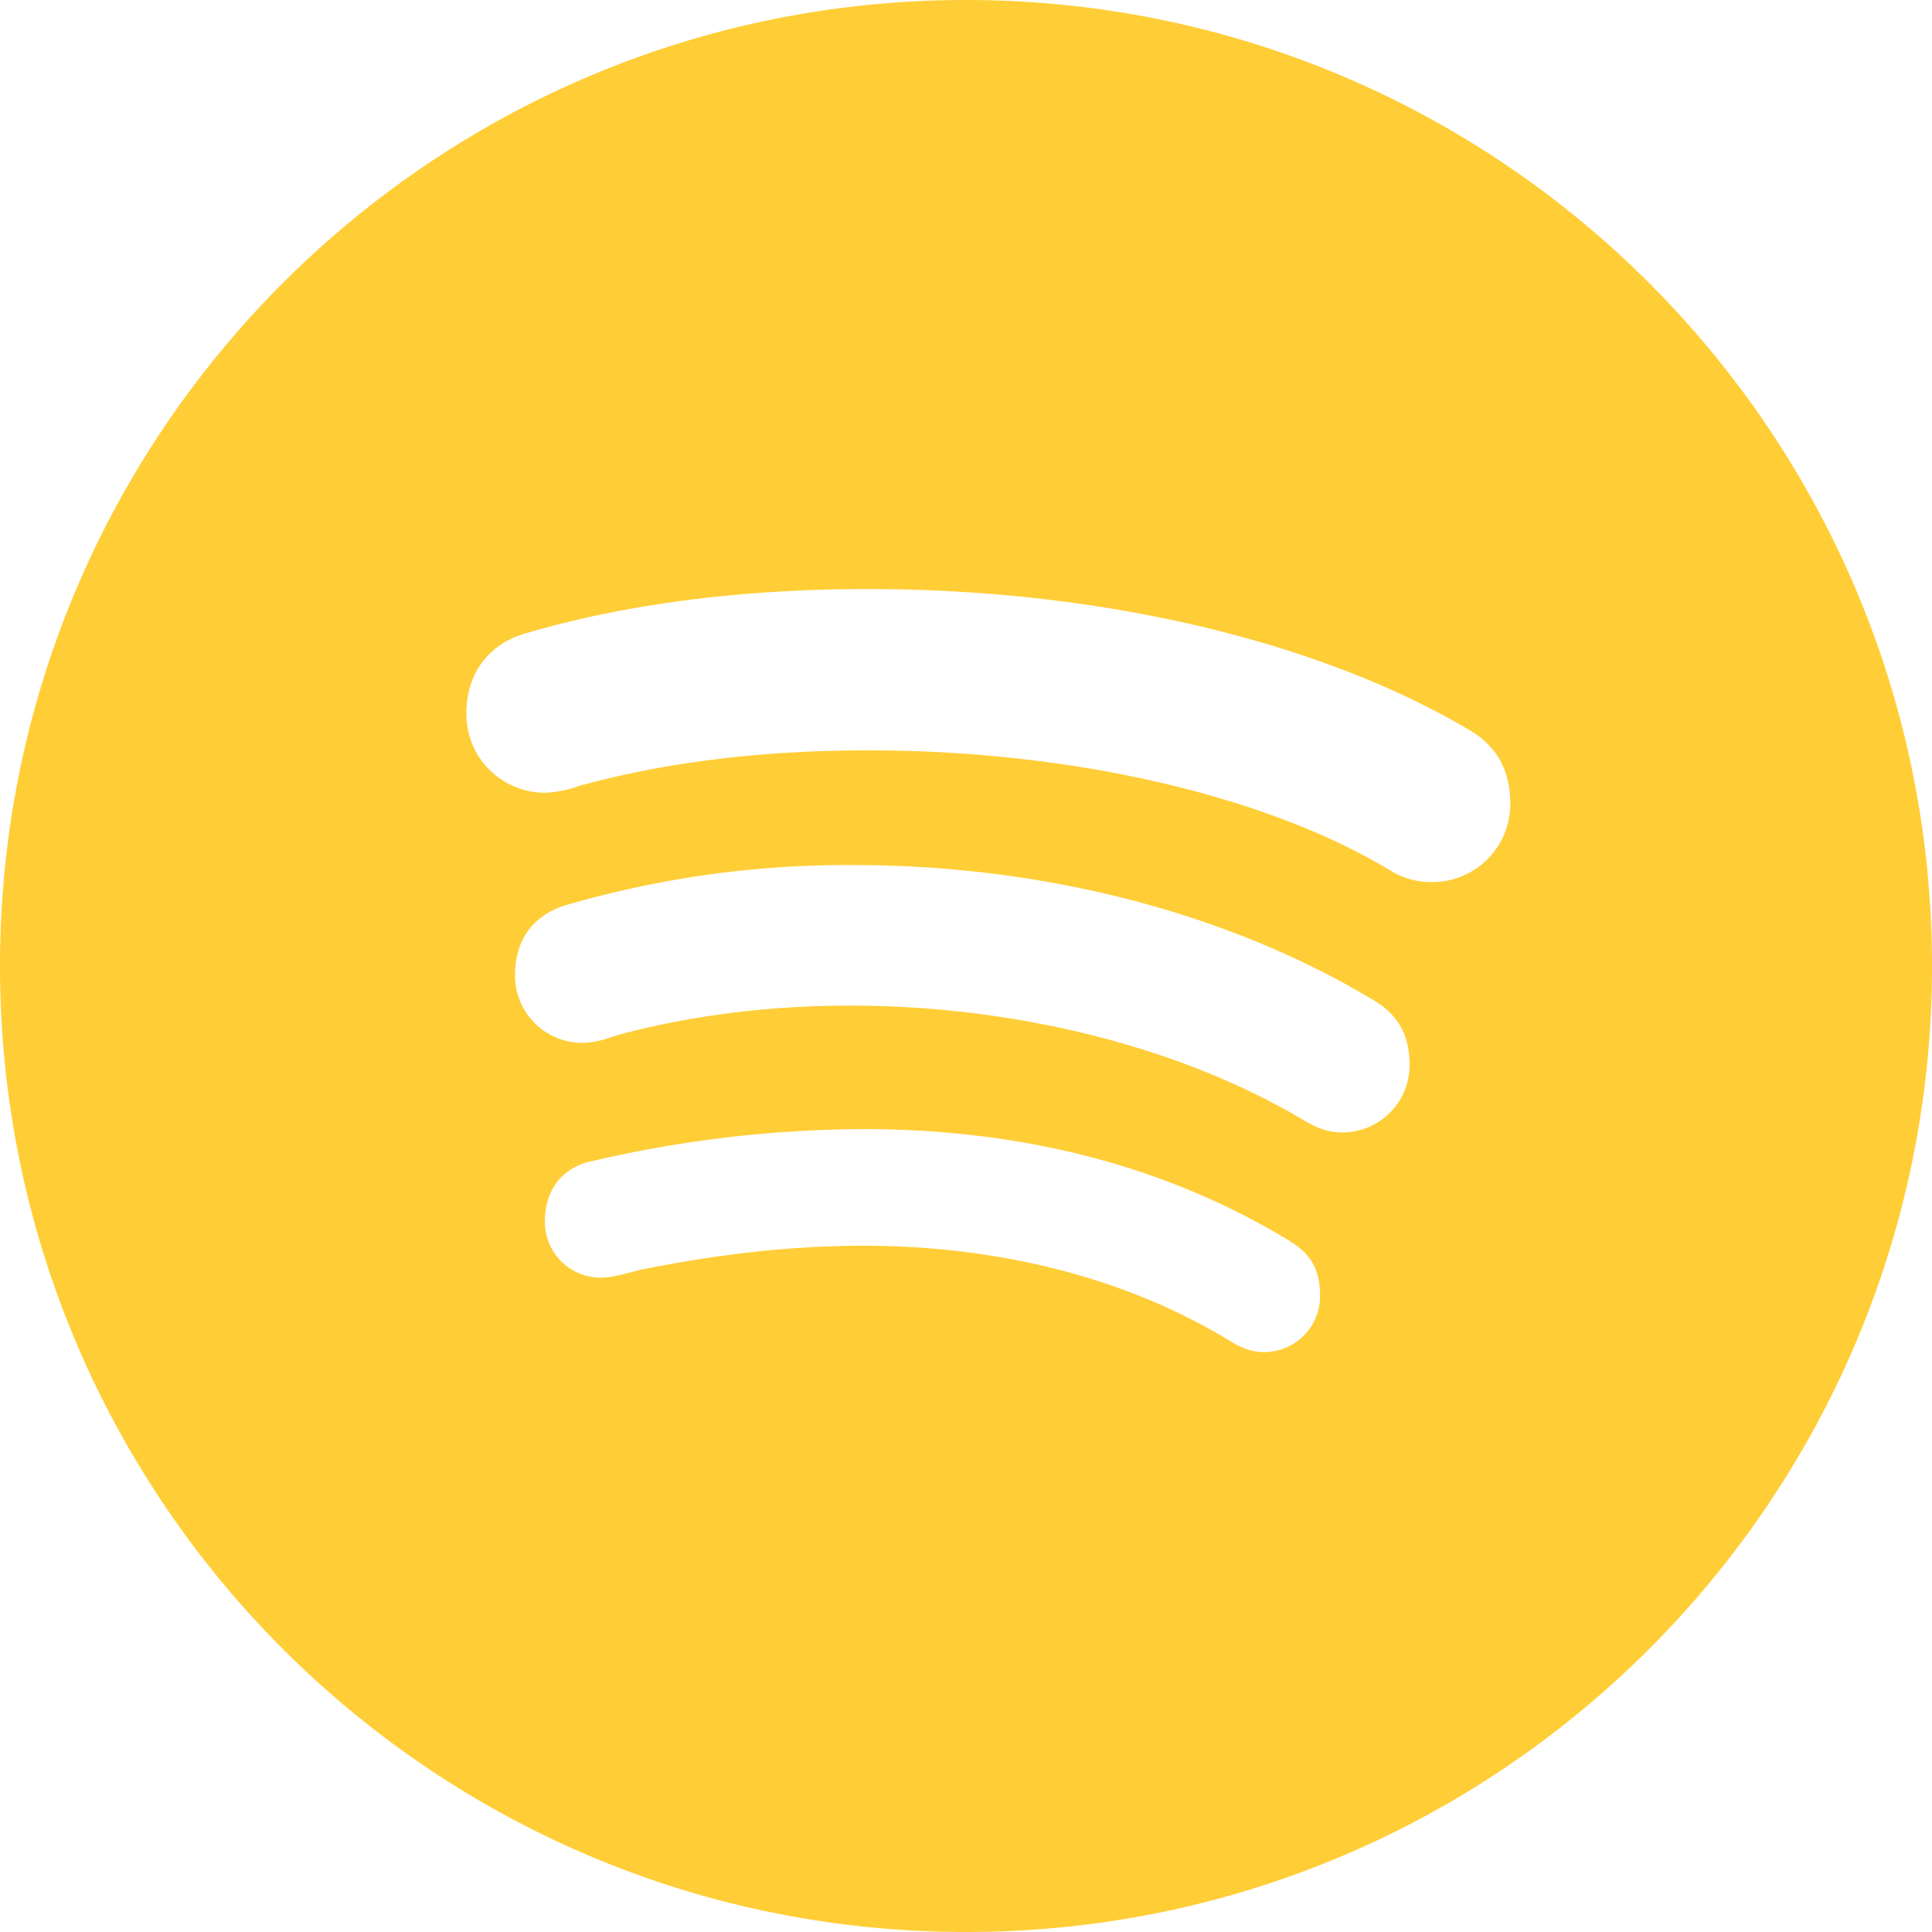 <svg id="Layer_1" data-name="Layer 1" xmlns="http://www.w3.org/2000/svg" viewBox="0 0 768 768"><defs><style>.cls-1{fill:#ffcd36;}</style></defs><path class="cls-1" d="M398.54,16c-212.08,0-384,171.92-384,384s171.92,384,384,384,384-171.92,384-384S610.62,16,398.54,16ZM517.1,553.48c-5.92,0-10-2.24-14.36-4.88-40.52-24.52-90.72-37.4-145.12-37.4-27.76,0-57.72,3.28-89,9.68l-3.8,1c-4,1-8,2-11.16,2A22.16,22.16,0,0,1,231.14,502v-.52c0-12.72,7.2-21.72,19.16-24a479,479,0,0,1,107.48-12.64c63.2,0,119.76,14.6,168,43.6,8.32,4.84,13.52,10.4,13.52,22.76a22.28,22.28,0,0,1-22.24,22.28Zm31.12-87.32c-7.08,0-11.68-2.68-15.8-5.08-73-43.36-181.88-57.72-271.4-33.88-1.36.4-2.72.82-4.08,1.24a33.16,33.16,0,0,1-11,2.12,26.8,26.8,0,0,1-26.68-26.88c0-14.28,7.44-24.28,21-28.08a397.93,397.93,0,0,1,113.6-15.72c75.44,0,148.56,18.92,205.84,53.2,10.44,5.92,15.16,14.12,15.16,26.32a26.71,26.71,0,0,1-26.64,26.76Zm35.32-99.52a30.94,30.94,0,0,1-16.84-4.92c-49.56-29.76-126.84-47.44-207-47.44-41.72,0-79.6,4.6-112.68,13.52-1.12.28-2.22.6-3.32,1a44.25,44.25,0,0,1-12.48,2.32A31.19,31.19,0,0,1,199.94,300v-.6c0-15.44,8.68-27.24,23.16-31.52C263,256.08,309,250.16,359.7,250.16c91.24,0,178.12,20.24,238.28,55.64,11.36,6.4,16.92,16.16,16.92,29.68a31,31,0,0,1-30.76,31.16Z" transform="translate(-14.54 -16)"/></svg>